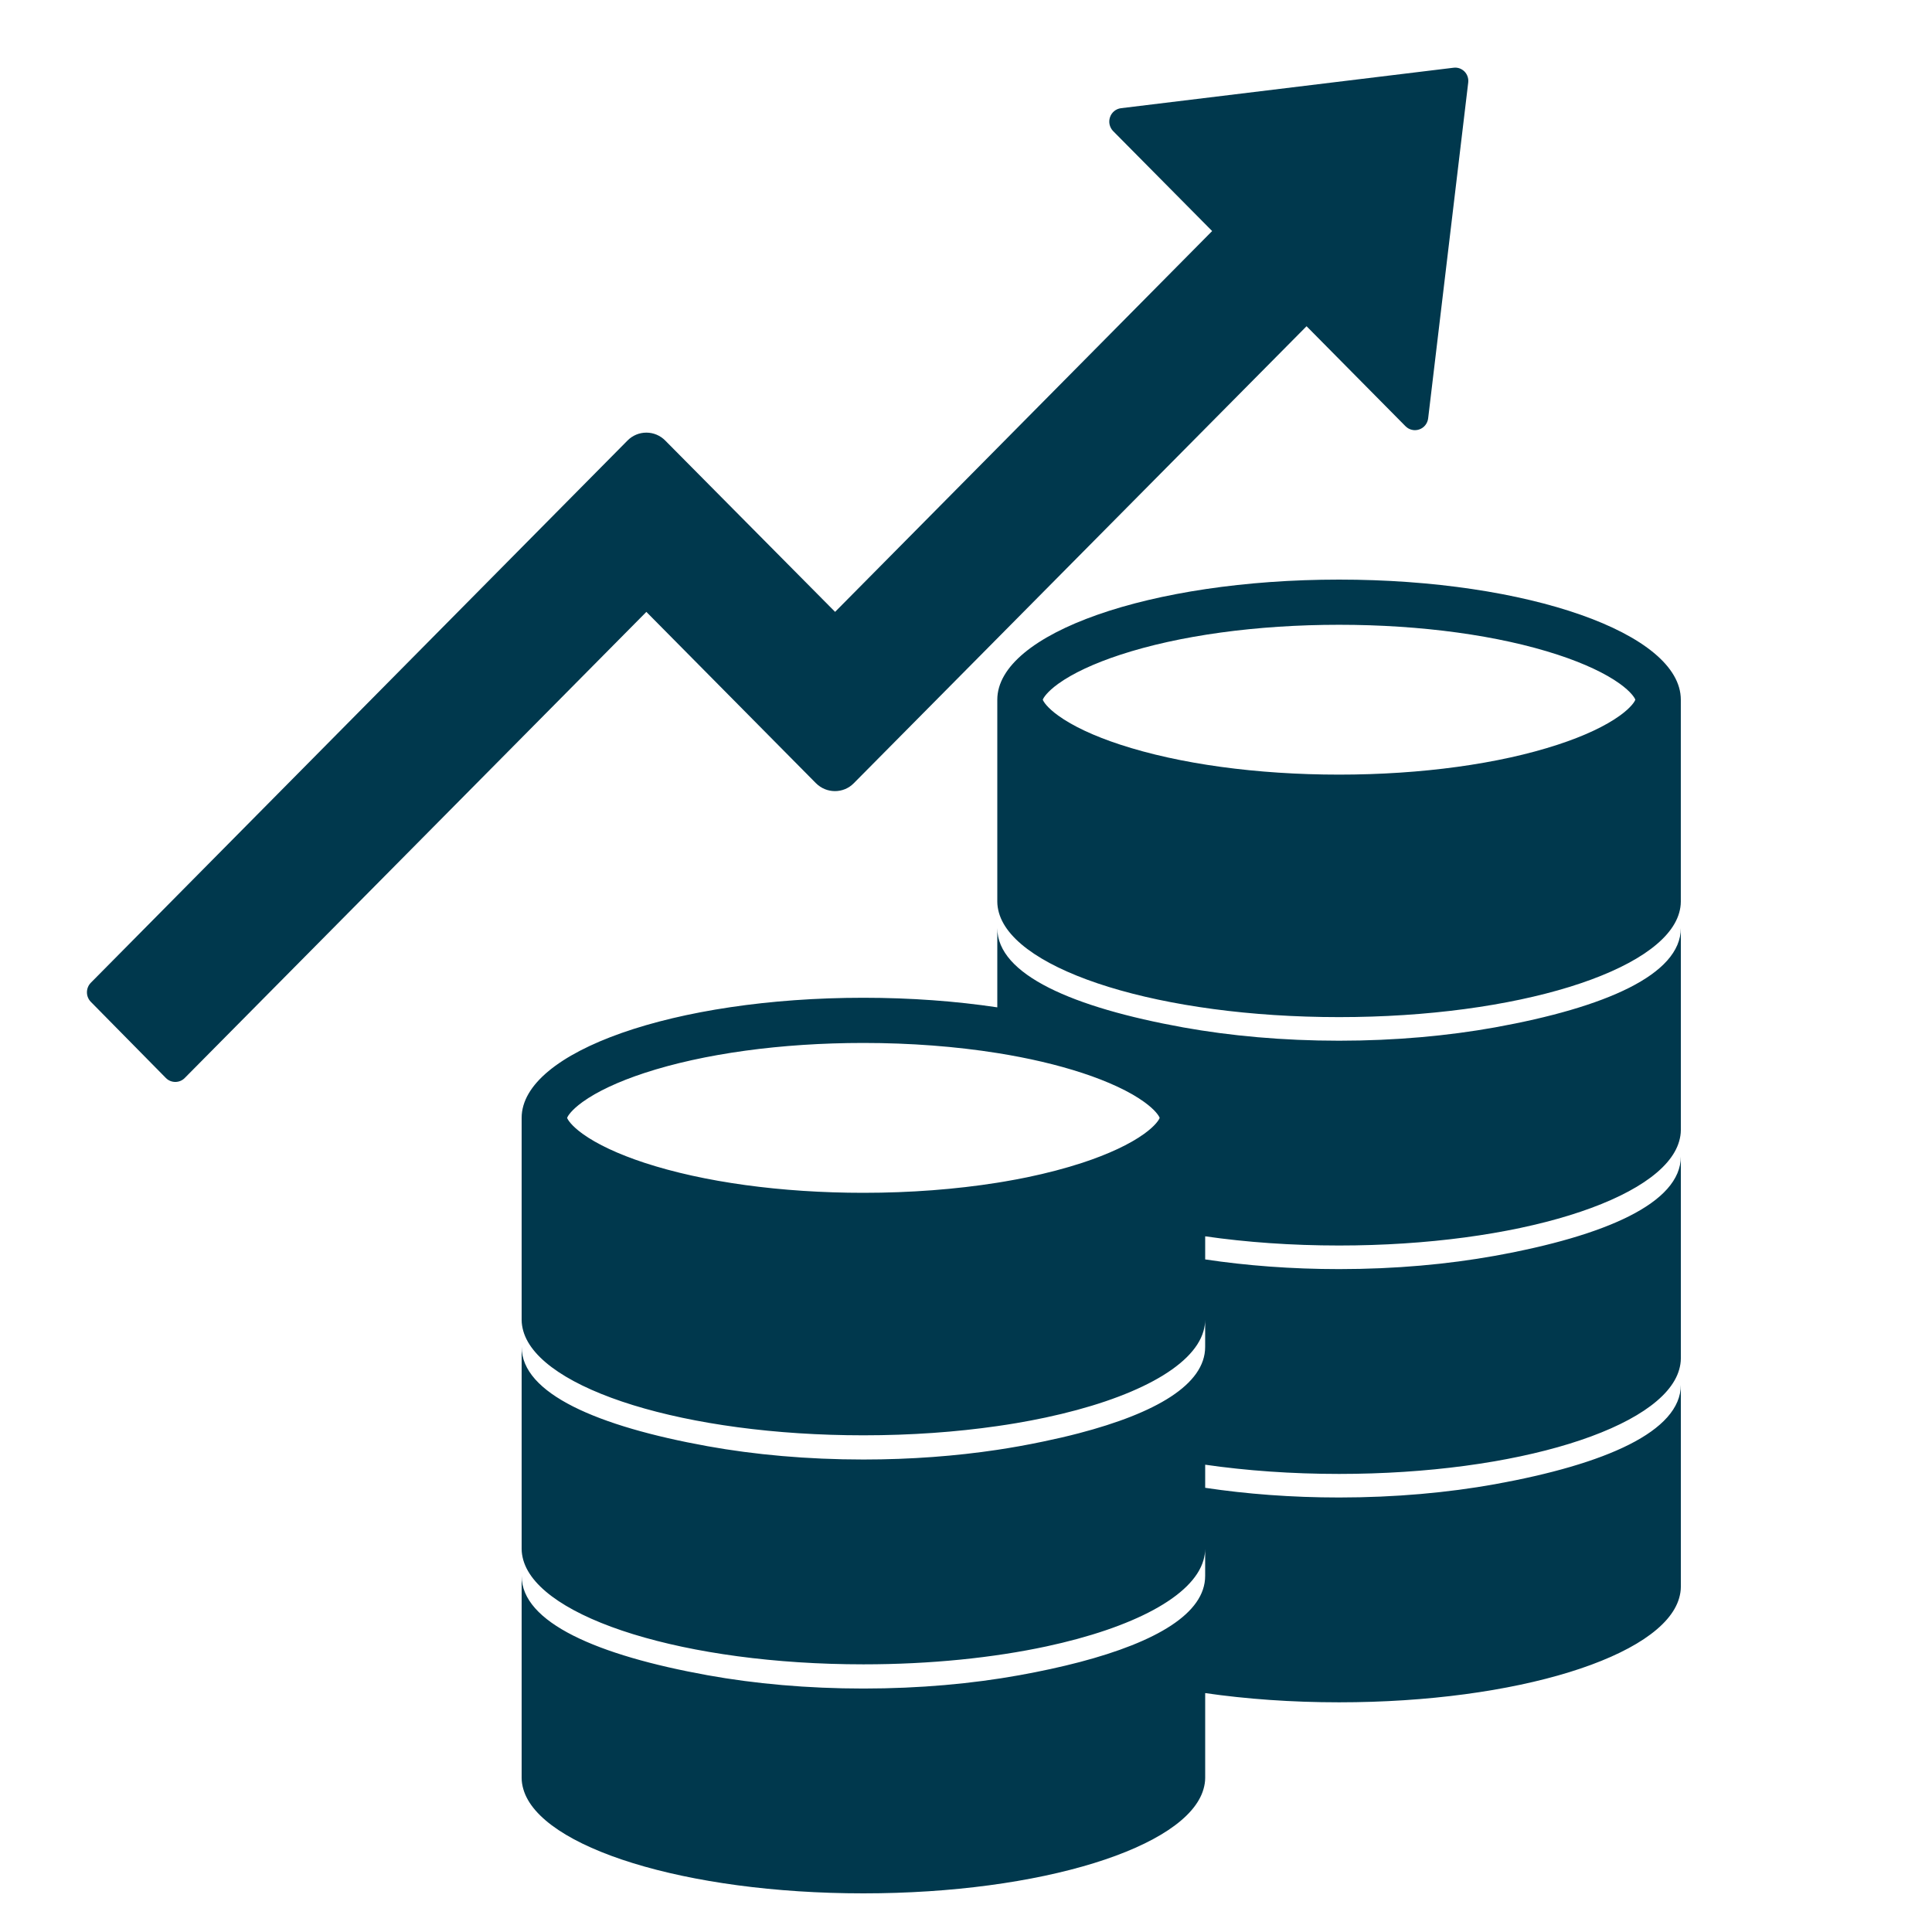 <svg width="70" height="70" viewBox="0 0 70 70" fill="none" xmlns="http://www.w3.org/2000/svg">
<path d="M48.517 21C41.678 21 36.134 22.948 36.134 25.351V32.669C36.134 32.806 36.157 32.941 36.194 33.074C36.797 35.194 42.083 36.852 48.517 36.852C54.951 36.852 60.236 35.194 60.839 33.074C60.877 32.941 60.899 32.806 60.899 32.669V25.351C60.899 22.948 55.355 21 48.517 21ZM58.69 25.928C58.168 26.306 57.393 26.669 56.449 26.978C54.312 27.68 51.494 28.066 48.517 28.066C45.539 28.066 42.722 27.68 40.584 26.978C39.64 26.669 38.865 26.306 38.343 25.928C37.94 25.638 37.805 25.42 37.782 25.351C37.805 25.283 37.94 25.065 38.343 24.774C38.865 24.397 39.64 24.035 40.584 23.725C42.722 23.023 45.539 22.637 48.517 22.637C51.494 22.637 54.312 23.023 56.45 23.725C57.393 24.035 58.168 24.397 58.69 24.774C59.093 25.065 59.229 25.283 59.251 25.351C59.229 25.42 59.093 25.638 58.69 25.928ZM54.162 37.225C52.467 37.53 50.552 37.707 48.517 37.707C46.481 37.707 44.566 37.53 42.872 37.225C38.874 36.503 36.134 35.315 36.134 33.627V36.498C34.644 36.275 33.005 36.151 31.283 36.151C24.444 36.151 18.9 38.099 18.9 40.503V47.821C18.9 47.958 18.923 48.093 18.96 48.226C19.564 50.346 24.848 52.004 31.283 52.004C33.005 52.004 34.645 51.885 36.134 51.67C36.371 51.636 36.603 51.6 36.832 51.561C37.192 51.5 37.541 51.433 37.88 51.361C41.036 50.688 43.229 49.547 43.605 48.226C43.643 48.093 43.665 47.958 43.665 47.821V48.801C43.665 50.164 41.879 51.201 39.087 51.93C38.678 52.037 38.247 52.137 37.797 52.23C37.515 52.289 37.225 52.346 36.928 52.399C36.668 52.446 36.403 52.489 36.134 52.53C34.644 52.754 33.007 52.881 31.283 52.881C29.247 52.881 27.332 52.705 25.638 52.399C21.64 51.677 18.9 50.489 18.9 48.801V56.119C18.9 56.256 18.923 56.391 18.96 56.524C19.564 58.644 24.849 60.302 31.283 60.302C33.721 60.302 35.993 60.064 37.91 59.653C41.05 58.979 43.23 57.84 43.605 56.524C43.643 56.391 43.665 56.256 43.665 56.119V57.099C43.665 58.456 41.894 59.49 39.122 60.219C38.446 60.396 37.711 60.556 36.928 60.697C35.233 61.003 33.318 61.179 31.283 61.179C29.247 61.179 27.332 61.003 25.638 60.697C21.64 59.975 18.9 58.787 18.9 57.099V64.417C18.9 64.554 18.923 64.689 18.961 64.822C19.564 66.942 24.849 68.6 31.283 68.6C37.717 68.6 43.002 66.942 43.605 64.822C43.643 64.689 43.666 64.554 43.666 64.417V61.344C45.155 61.559 46.795 61.678 48.517 61.678C54.951 61.678 60.236 60.02 60.839 57.9C60.877 57.767 60.9 57.632 60.9 57.495V50.177C60.9 51.865 58.159 53.054 54.162 53.776C52.468 54.081 50.553 54.257 48.517 54.257C46.793 54.257 45.156 54.13 43.666 53.906V53.069C45.155 53.284 46.795 53.403 48.517 53.403C54.951 53.403 60.236 51.745 60.839 49.625C60.877 49.492 60.9 49.357 60.9 49.22V41.902C60.9 43.59 58.159 44.779 54.162 45.5C52.468 45.806 50.553 45.982 48.517 45.982C46.793 45.982 45.156 45.855 43.666 45.631V44.794C45.155 45.009 46.795 45.127 48.517 45.127C54.951 45.127 60.236 43.469 60.839 41.35C60.877 41.216 60.9 41.081 60.9 40.945V33.627C60.899 35.315 58.159 36.503 54.162 37.225ZM41.456 41.08C40.934 41.457 40.159 41.82 39.215 42.13C38.601 42.331 37.93 42.507 37.216 42.655C36.955 42.709 36.689 42.759 36.417 42.805C36.324 42.821 36.229 42.837 36.134 42.852C34.634 43.091 32.984 43.218 31.282 43.218C28.305 43.218 25.488 42.831 23.35 42.13C22.406 41.82 21.631 41.457 21.109 41.08C20.706 40.789 20.57 40.571 20.548 40.503C20.57 40.434 20.706 40.217 21.109 39.926C21.631 39.549 22.406 39.186 23.35 38.876C25.488 38.175 28.305 37.788 31.282 37.788C32.984 37.788 34.634 37.915 36.134 38.154C37.259 38.333 38.3 38.576 39.215 38.876C40.159 39.186 40.934 39.549 41.456 39.926C41.859 40.217 41.995 40.434 42.017 40.503C41.995 40.571 41.859 40.789 41.456 41.08Z" fill="#00384D"/>
<path d="M52.657 2.455L40.617 3.92C40.527 3.931 40.441 3.967 40.371 4.025C40.3 4.083 40.247 4.159 40.218 4.246C40.188 4.332 40.183 4.426 40.203 4.515C40.224 4.604 40.268 4.686 40.332 4.751L43.918 8.371L30.257 22.169L24.102 15.961C24.012 15.87 23.906 15.798 23.789 15.749C23.671 15.7 23.546 15.675 23.419 15.675C23.292 15.675 23.166 15.7 23.049 15.749C22.932 15.798 22.825 15.87 22.736 15.961L3.29 35.608C3.2 35.7 3.15 35.824 3.15 35.953C3.15 36.082 3.2 36.206 3.29 36.298L6.01 39.058C6.197 39.248 6.507 39.248 6.693 39.058L23.419 22.17L29.566 28.38C29.947 28.758 30.559 28.758 30.932 28.38L47.339 11.82L50.923 15.442C50.987 15.507 51.068 15.553 51.156 15.573C51.245 15.594 51.337 15.589 51.423 15.559C51.51 15.529 51.585 15.476 51.642 15.404C51.699 15.332 51.735 15.246 51.745 15.154L53.196 2.993C53.205 2.92 53.198 2.845 53.174 2.775C53.15 2.705 53.111 2.641 53.059 2.589C53.007 2.537 52.943 2.498 52.874 2.474C52.804 2.451 52.73 2.445 52.657 2.455Z" fill="#00384D"/>
</svg>
